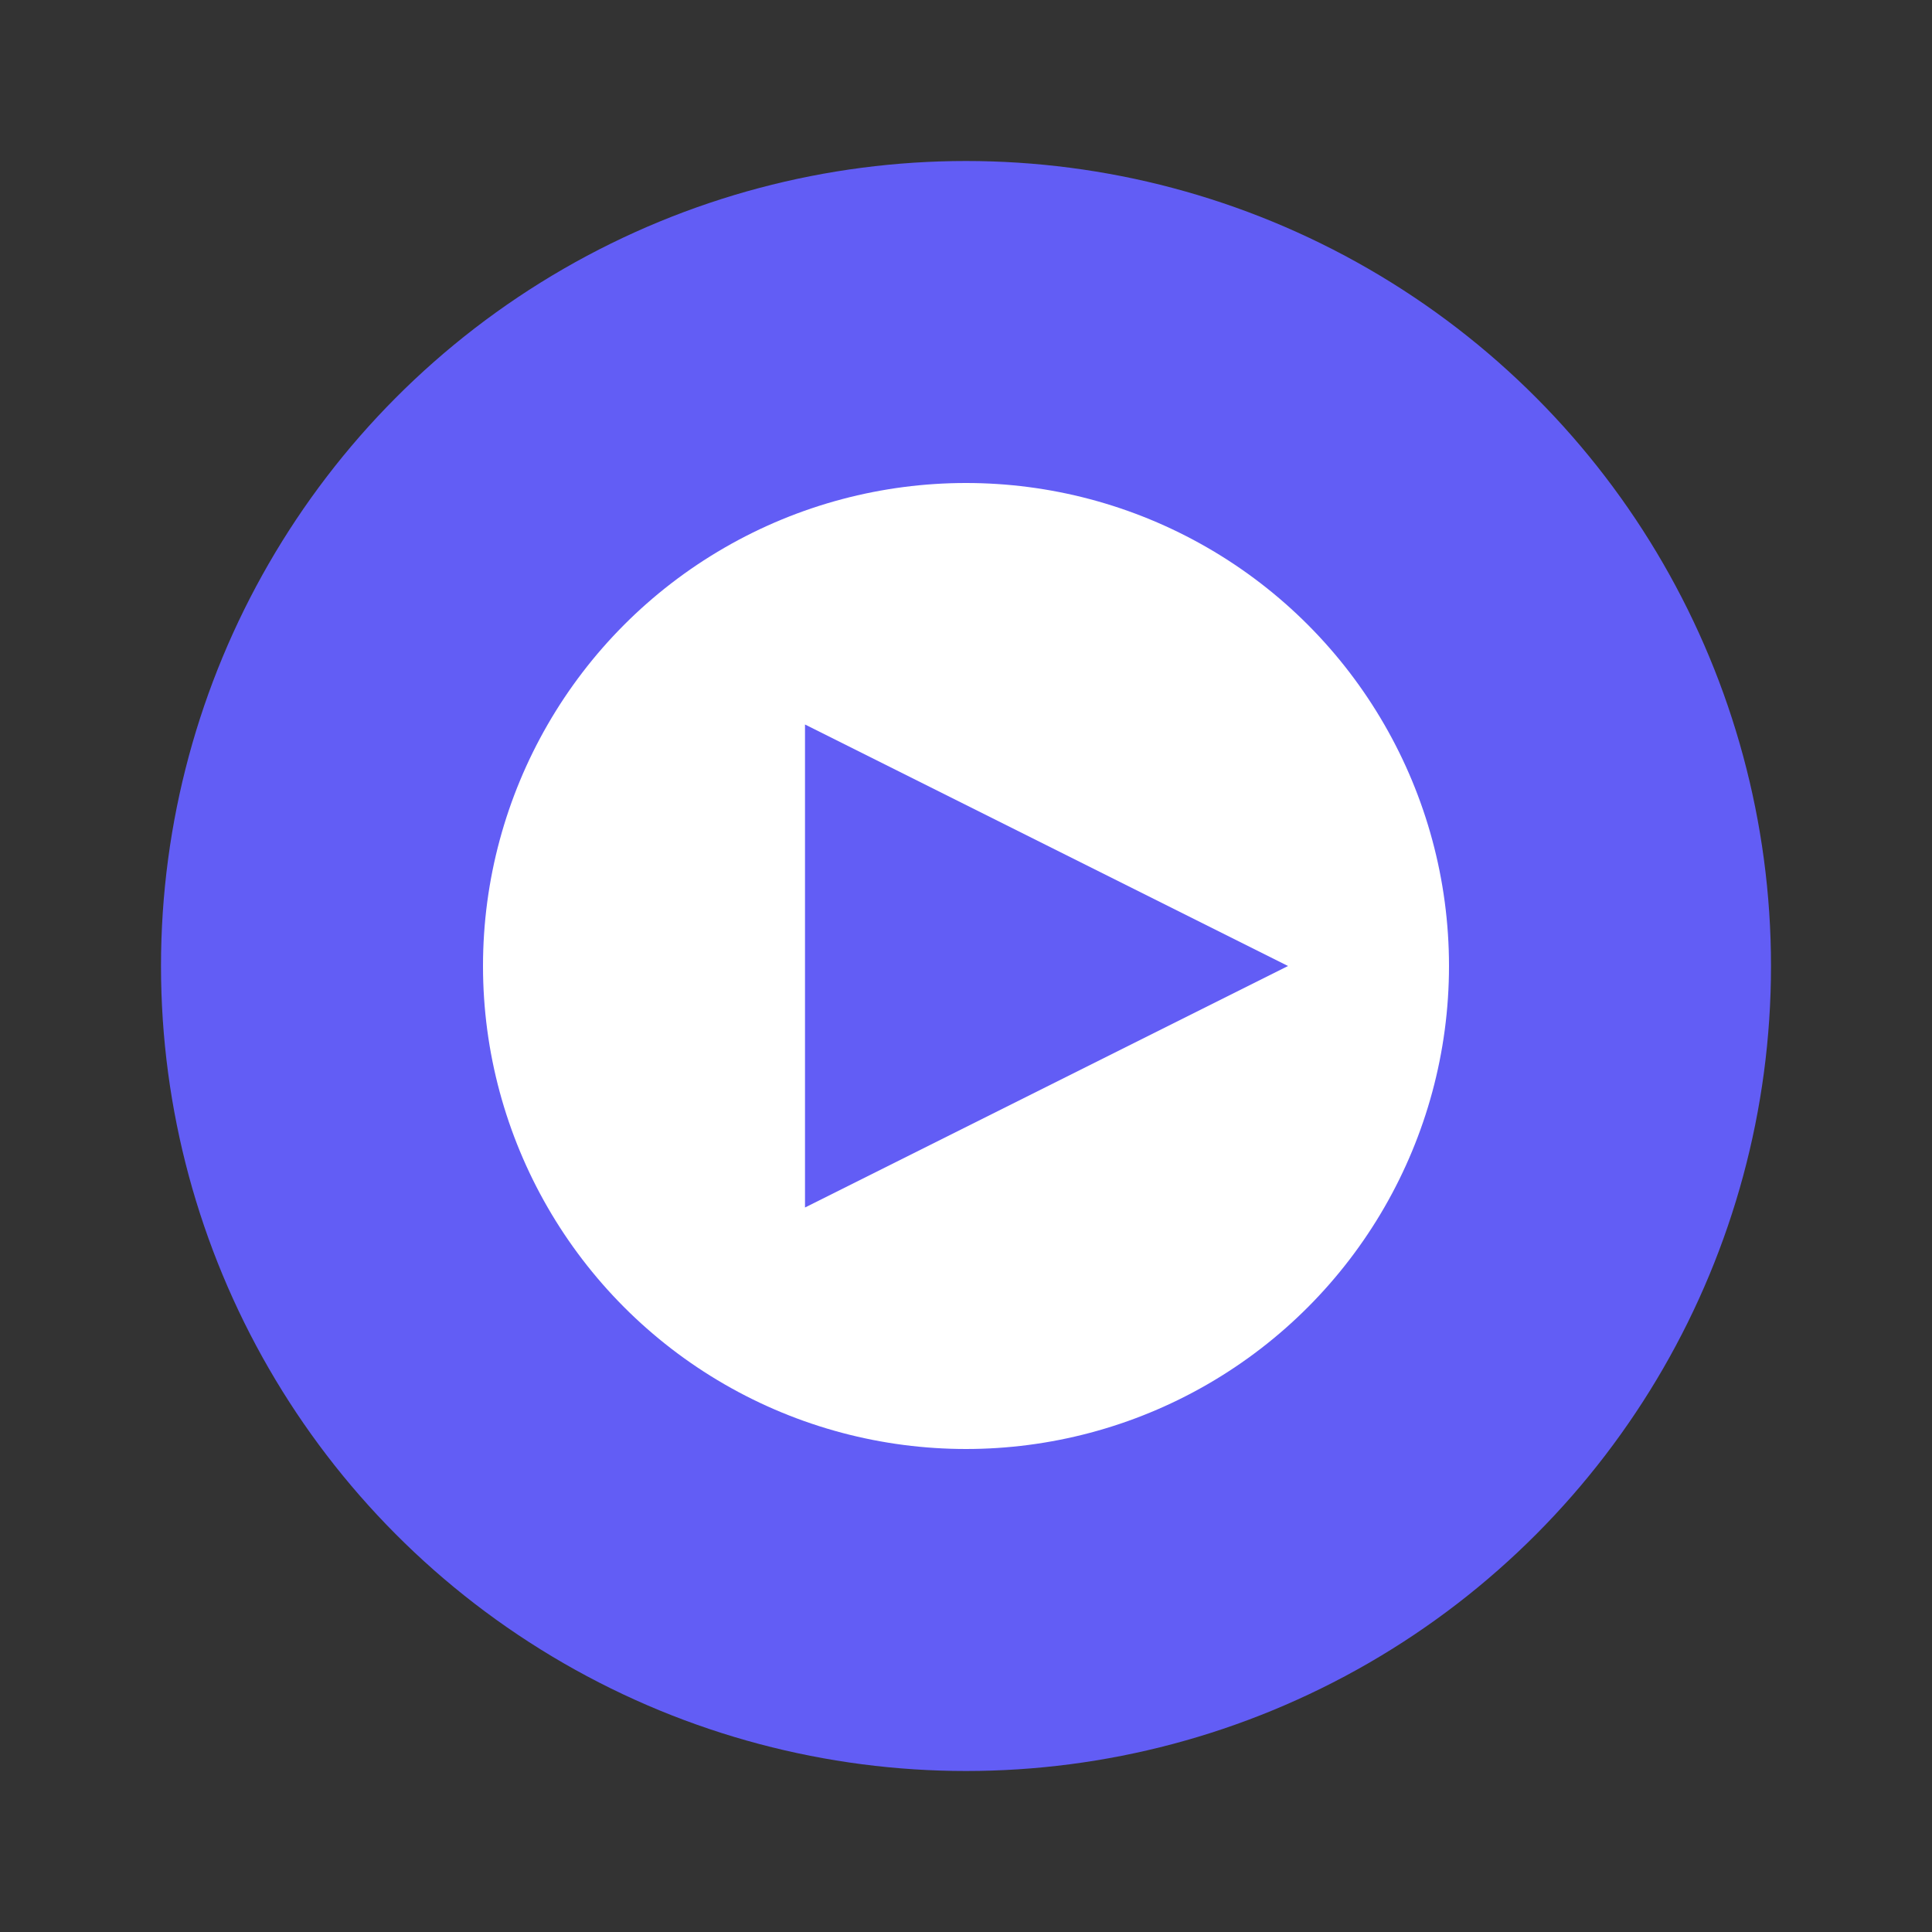 <svg width="24" height="24" viewBox="0 0 24 24" fill="none" xmlns="http://www.w3.org/2000/svg">
<rect x="0" y="0" width="24" height="24" fill="#333333" stroke="none"/>
<circle cx="12" cy="12" r="10" fill="#625DF5"/>
<circle cx="12" cy="12" r="6" fill="white"/>
<polygon points="10,9 16,12 10,15" fill="#625DF5"/>
</svg>